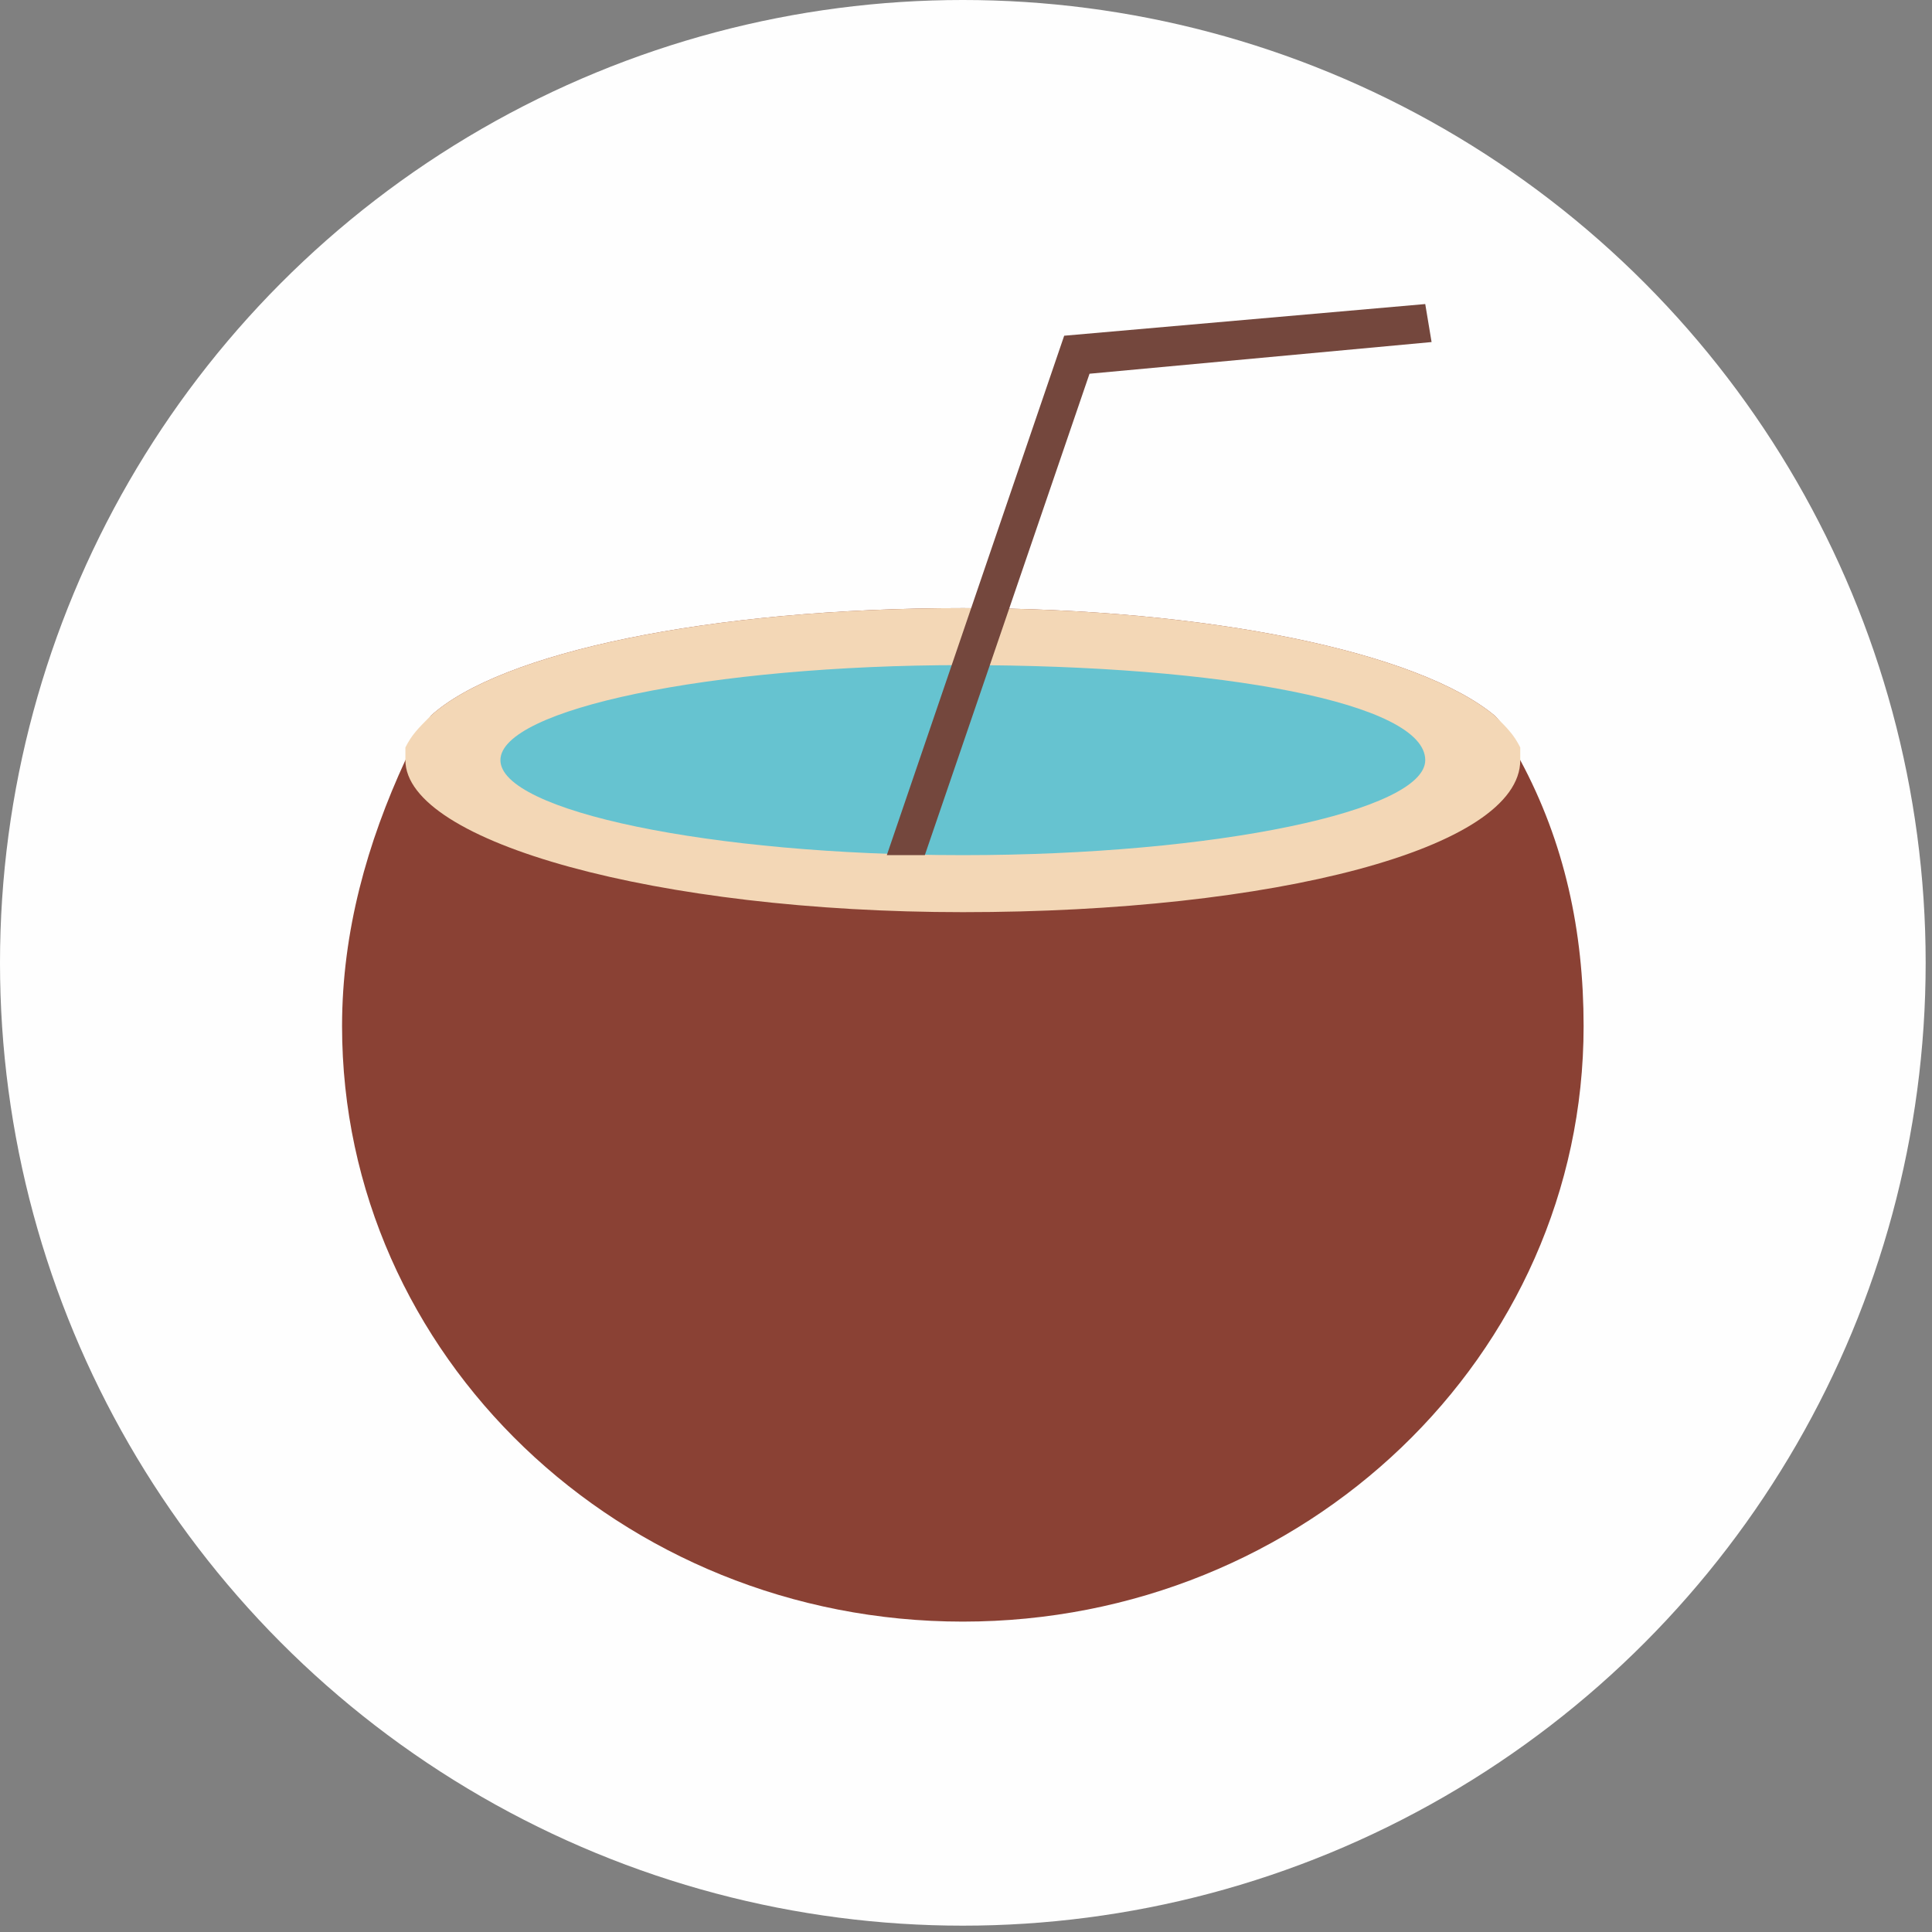 <?xml version="1.0" encoding="utf-8"?>
<!-- Generator: Adobe Illustrator 19.2.1, SVG Export Plug-In . SVG Version: 6.00 Build 0)  -->
<svg version="1.1" id="Слой_1" xmlns="http://www.w3.org/2000/svg" xmlns:xlink="http://www.w3.org/1999/xlink" x="0px" y="0px"
	 viewBox="0 0 30.5 30.5" style="enable-background:new 0 0 30.5 30.5;" xml:space="preserve">
<rect x="0" y="0" width="30.5" height="30.5" fill="#808080" stroke="none"/>
<style type="text/css">
	.st0{fill:#FEFEFE;}
	.st1{fill:#8A4134;}
	.st2{fill:#F3D7B6;}
	.st3{fill:#66C3D0;}
	.st4{fill:#74473D;}
</style>
<g id="Layer_x0020_1">
	<g id="_519796800">
		<circle id="_374990864" class="st0" cx="15.2" cy="15.2" r="15.2"/>
		<g>
			<path id="_374995344" class="st1" d="M25,16.2c0,5.2-4.4,9.4-9.8,9.4c-5.4,0-9.8-4.2-9.8-9.4c0-1.5,0.4-2.9,1-4.2
				c0.1-0.2,0.3-0.5,0.4-0.7c0,0,0,0,0,0c1.1-1,4.4-1.7,8.4-1.7c3.9,0,7.2,0.7,8.4,1.7c0.2,0.2,0.3,0.5,0.4,0.7c0,0,0,0,0,0
				C24.7,13.3,25,14.7,25,16.2z"/>
			<path id="_381736536" class="st2" d="M24,12C24,12,24,12,24,12C24,12,24,12.1,24,12c0,1.4-3.9,2.4-8.8,2.4
				c-4.8,0-8.8-1.1-8.8-2.4c0,0,0,0,0,0c0,0,0,0,0,0c0-0.1,0-0.2,0-0.2c0.1-0.2,0.2-0.3,0.4-0.5c0,0,0,0,0,0c1.1-1,4.4-1.7,8.4-1.7
				c3.9,0,7.2,0.7,8.4,1.7c0.2,0.2,0.3,0.3,0.4,0.5c0,0,0,0,0,0C24,11.9,24,12,24,12z"/>
			<path id="_381779264" class="st3" d="M15.2,10.5c-4,0-7.3,0.7-7.3,1.5c0,0.8,3.3,1.5,7.3,1.5c4,0,7.3-0.7,7.3-1.5
				C22.5,11.1,19.3,10.5,15.2,10.5C15.2,10.5,15.2,10.5,15.2,10.5z"/>
			<polygon id="_381742304" class="st4" points="14.6,13.5 14,13.5 16.8,5.3 22.5,4.8 22.6,5.4 17.2,5.9 			"/>
		</g>
	</g>
</g>
</svg>

